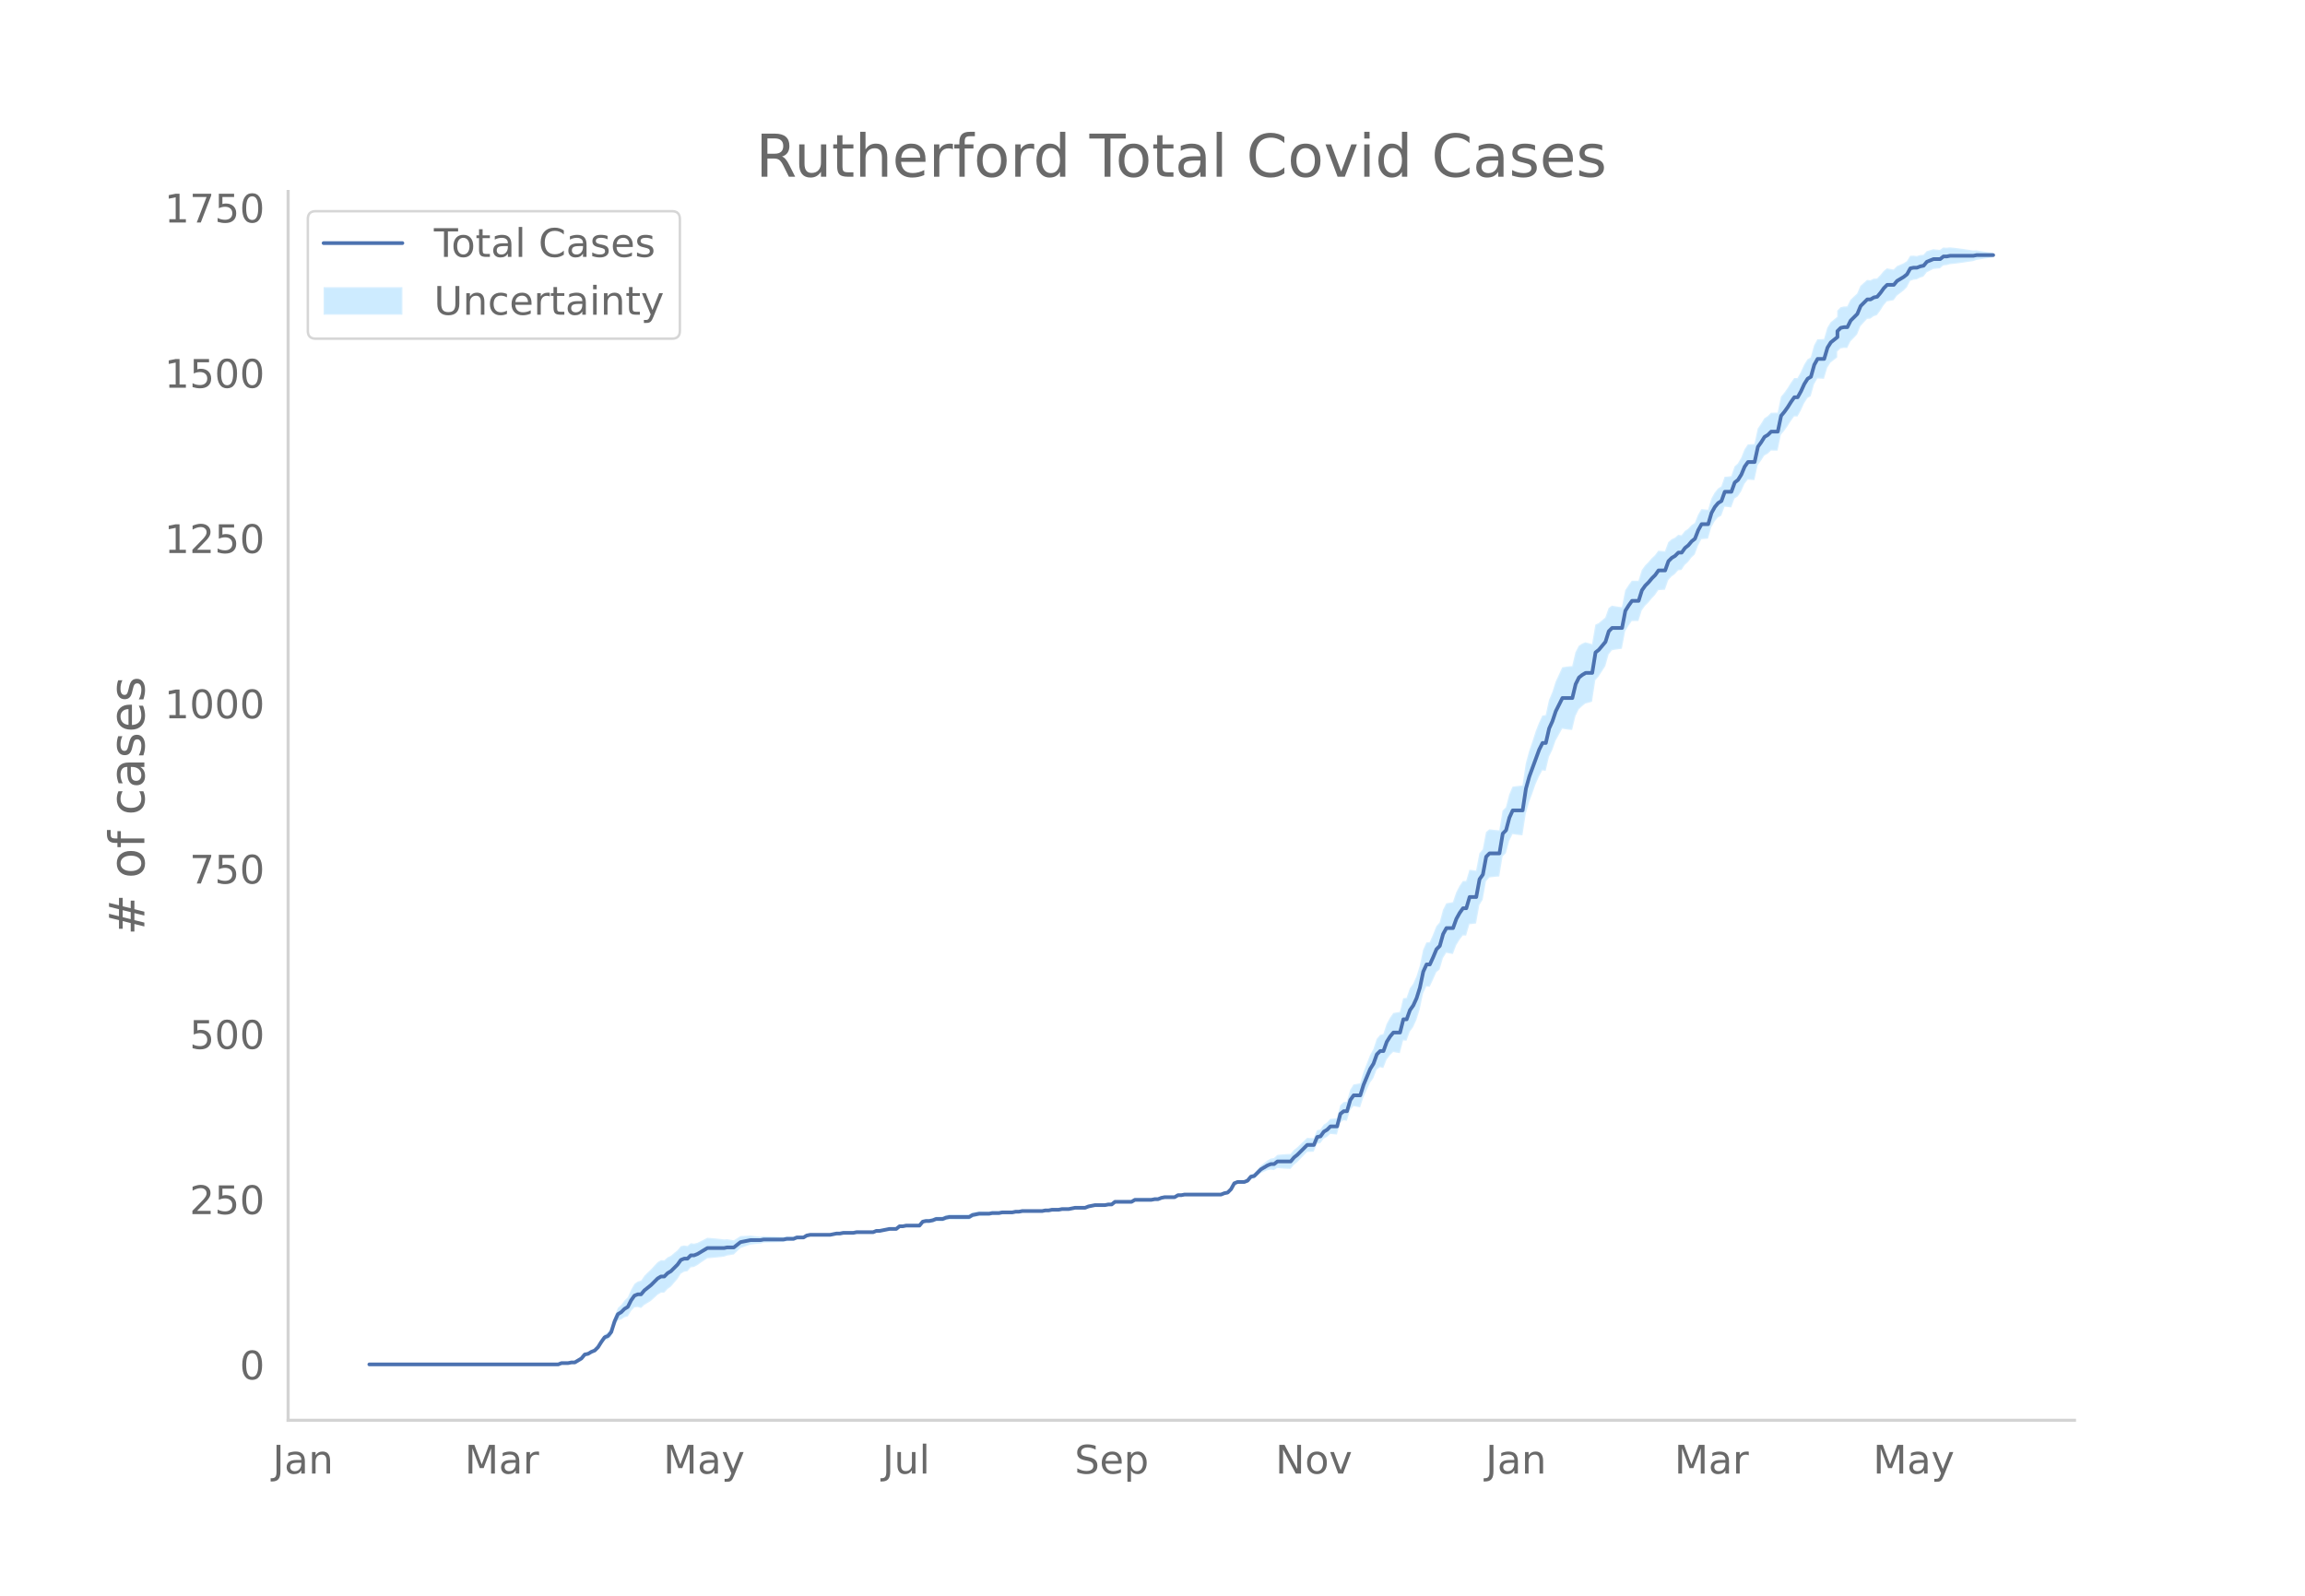 <svg height="864" viewBox="0 0 936 648" width="1248" xmlns="http://www.w3.org/2000/svg" xmlns:xlink="http://www.w3.org/1999/xlink"><defs><style>*{stroke-linecap:butt;stroke-linejoin:round}</style></defs><g id="figure_1"><path d="M0 648h936V0H0z" style="fill:#fff" id="patch_1"/><g id="axes_1"><path d="M117 576.72h725.4V77.76H117z" style="fill:none" id="patch_2"/><g id="PolyCollection_1"><defs><path d="M151.319-93.96H226.685l1.346-.527 1.345.012 1.346.014 1.346-.25 1.346.021 1.346-.772 1.346-.754 1.345-1.529 1.346-.165 1.346-.682 1.346-.397 1.346-1.178 1.346-1.946 1.345-1.638 1.346-.272 1.346-1.321 1.346-3.95 1.346-2.55 1.345-.366 1.346-.886 1.346-.352 1.346-2.232 1.346-1.43 1.346-.112 1.345.382 1.346-1.278 1.346-.8 1.346-.862 1.346-1.198 1.346-1.267 1.345-.801 1.346-.066 1.346-1.461 1.346-.972 1.346-1.545 1.346-1.577 1.345-2.12 1.346-.775 1.346-.23 1.346-1.551 1.346-.195 1.345-.718 1.346-.956 1.346-.92 1.346-.906 1.346-.109 1.346-.117 1.345-.13 1.346-.14 1.346-.166 1.346-.462 1.346-.214 1.346-.223 1.345-1.297 1.346-1.292 1.346-.477 1.346-.468 1.346-.457 1.345-.173 1.346-.144 1.346-.116 1.346-.353 1.346-.06 1.346-.044 1.345-.042 1.346-.043 1.346-.043 1.346-.053 1.346-.322 1.346-.053 1.345-.057 1.346-.595 1.346-.065 1.346-.07 1.346-.875 1.346-.33 1.345-.051 1.346-.036 1.346-.02 1.346-.002 1.346.017 1.345.024 1.346-.244 1.346-.243 1.346.02 1.346-.252 1.346.01 1.345.001 1.346-.005 1.346-.28 1.346-.016 1.346-.021 1.346-.024 1.345-.027 1.346-.028 1.346-.562 1.346-.024 1.346-.285 1.346-.276 1.345-.268 1.346.008 1.346.016 1.346-1.047 1.346.031 1.345-.231 1.346.04 1.346.042 1.346.04 1.346.037 1.346-1.563 1.345-.215 1.346.054 1.346-.215 1.346-.484 1.346.05 1.346.042 1.345-.499 1.346-.236 1.346.026 1.346.017 1.346.01 1.346-.001 1.345-.012 1.346-.026 1.346-.837 1.346-.304 1.346-.307 1.345-.042 1.346-.042 1.346-.04 1.346-.312 1.346-.045 1.346-.045 1.345-.31 1.346-.035 1.346-.027 1.346-.015 1.346-.285 1.346-.02 1.345-.286 1.346-.017 1.346-.019 1.346-.02 1.346-.02 1.345-.022 1.346-.026 1.346-.298 1.346-.03 1.346-.294 1.346-.022 1.345-.016 1.346-.274 1.346-.002 1.346-.001 1.346-.268 1.346-.264 1.345.007 1.346.01 1.346.011 1.346-.522 1.346-.248 1.346-.244 1.345.026 1.346.027 1.346.026 1.346-.243 1.346.023 1.345-1.047 1.346.029 1.346.028 1.346.025 1.346.022 1.346.018 1.345-.787 1.346.016 1.346.013 1.346.009 1.346.003 1.346-.002 1.345-.277 1.346-.016 1.346-.552 1.346-.284 1.346-.016 1.346-.017 1.345-.017 1.346-.814 1.346-.006 1.346-.27 1.346.001 1.345.002 1.346.004 1.346.006 1.346.005 1.346.005 1.346-.004 1.345-.013 1.346-.02 1.346-.027 1.346-.033 1.346-.569 1.346-.304 1.345-1.368 1.346-2.409 1.346-.488 1.346.083 1.346.105 1.346-.413 1.345-1.46 1.346-.099 1.346-1.153 1.346-1.13 1.346-.576 1.345-.564 1.346-.3 1.346.219 1.346-.88 1.346.158 1.346.119 1.345.08 1.346.036 1.346-1.606 1.346-1.099 1.346-1.387 1.346-1.398 1.345-1.397 1.346-.052 1.346-.045 1.346-3.23 1.346-.242 1.346-1.812 1.345-.716 1.346-1.23 1.346.129 1.346.135 1.346-4.924 1.345-.874 1.346.208 1.346-4.327 1.346-1.622 1.346.256 1.346.235 1.345-4.062 1.346-2.975 1.346-2.957 1.346-1.866 1.346-3.443 1.346-1.001 1.345.343 1.346-3.415 1.346-1.81 1.346-1.29 1.346.27 1.345.202 1.346-5.192 1.346.138 1.346-3.67 1.346-1.832 1.346-2.947 1.345-4.3 1.346-6.42 1.346-2.879 1.346.12 1.346-2.815 1.346-3.053 1.345-1.137 1.346-4.597 1.346-2.161 1.346.252 1.346.242 1.346-3.54 1.345-2.235 1.346-1.758 1.346.035 1.346-4.606 1.346-.122 1.345-.194 1.346-7.478 1.346-2.144 1.346-7.497 1.346-1.553 1.346-.157 1.345-.142 1.346-.117 1.346-8.102 1.346-1.32 1.346-4.987 1.346-2.767 1.345.191 1.346.16 1.346.122 1.346-8.732 1.346-4.693 1.346-3.595 1.345-3.848 1.346-3.03 1.346-2.473 1.346.213 1.346-5.689 1.345-2.738 1.346-3.808 1.346-2.446 1.346-2.447 1.346.22 1.346.192 1.345.089 1.346-5.615 1.346-2.768 1.346-1.262 1.346-1.08 1.346-.343 1.345-.391 1.346-8.746 1.346-1.516 1.346-2.08 1.346-2.1 1.346-4.739 1.345-1.7 1.346-.248 1.346-.204 1.346-.19 1.346-7.107 1.345-2.225 1.346-1.912 1.346-.013 1.346.005 1.346-4.283 1.346-1.864 1.345-1.347 1.346-1.645 1.346-1.414 1.346-1.965 1.346-.095 1.346-.097 1.345-3.876 1.346-1.49 1.346-.977 1.346-1.52 1.346-.173 1.345-2.016 1.346-1.234 1.346-1.777 1.346-1.243 1.346-3.636 1.346-2.55 1.345-.131 1.346-.12 1.346-4.629 1.346-2.396 1.346-1.556 1.346-.73 1.345-3.648 1.346.136 1.346.155 1.346-3.591 1.346-.913 1.346-1.994 1.345-3.07 1.346-1.735 1.346.116 1.346.079 1.346-6.083 1.345-1.797 1.346-2.074 1.346-.746 1.346-1.3 1.346.025 1.346-.009 1.345-6.44 1.346-1.597 1.346-1.852 1.346-2.12 1.346-1.857 1.346.016 1.345-2.387 1.346-2.929 1.346-2.128 1.346-.796 1.346-4.796 1.346-2.37 1.345.052 1.346.048 1.346-4.515 1.346-2.09 2.691-2.08v-2.35l1.346-1.286 1.346-.22 1.346.04 1.346-2.684 1.346-1.384 1.345-1.435 1.346-3.34 1.346-1.481 1.346-1.48 1.346-.13 1.346-.97 1.345-.469 1.346-1.837 1.346-2.118 1.346-1.587 1.346-.235 1.346-.235 1.345-1.847 1.346-1.041 1.346-1.028 1.346-1.303 1.346-2.64 1.345-.469 1.346-.16 1.346-.686 1.346-.413 1.346-1.75 1.346-.679 1.345-.68 1.346-.14 1.346-.124 1.346-1.191 1.346-.114 1.346-.379 1.345-.13 1.346-.152 1.346-.175 1.346-.187 1.346-.199 1.345-.201 1.346-.204 1.346-.479 1.346-.22 1.346-.218 1.346-.205 1.345-.191 1.346-.174v-1.908l-1.346-.174-1.345-.191-1.346-.205-1.346-.219-1.346-.22-1.346.059-1.346-.204-1.345-.201-1.346-.199-1.346-.188-1.346-.174-1.346-.151-1.345-.131-1.346.158-1.346-.114-1.346.957-1.346-.125-1.346-.14-1.345.394-1.346.395-1.346 1.471-1.346.124-1.346.389-1.346-.161-1.345.068-1.346 2.192-1.346.845-1.346.582-1.346.57-1.345 1.374-1.346-.235-1.346-.235-1.346 1.098-1.346 1.64-1.346 1.384-1.345.068-1.346.64-1.346-.13-1.346 1.205-1.346 1.204-1.346 3.102-1.345 1.25-1.346 1.3-1.346 2.685-1.346.04-1.346.316-1.346 1.4v2.481l-2.691 2.215-1.346 2.205-1.346 4.613-1.346.048-1.345.05-1.346 2.463-1.346 4.868-1.346.815-1.346 2.167-1.346 2.977-1.345 2.445-1.346.015-1.346 1.902-1.346 2.175-1.346 1.906-1.346 1.624-1.345 6.445-1.346-.009-1.346.026-1.346 1.384-1.346.865-1.346 2.221-1.345 1.961-1.346 6.266-1.346.079-1.346.116-1.346 2.024-1.345 3.372-1.346 2.3-1.346 1.235-1.346 3.925-1.346.156-1.346.136-1.345 3.867-1.346.881-1.346 1.666-1.346 2.436-1.346 4.499-1.346-.12-1.345-.132-1.346 2.282-1.346 3.344-1.346.904-1.346 1.444-1.346.914-1.345 1.742-1.346-.172-1.346 1.164-1.346.633-1.346 1.194-1.345 3.64-1.346-.096-1.346-.095-1.346 1.793-1.346 1.27-1.346 1.577-1.345 1.338-1.346 1.894-1.346 4.307-1.346.005-1.346-.013-1.346 1.846-1.345 2.07-1.346 6.851-1.346-.188-1.346-.205-1.346-.247-1.345.984-1.346 3.851-1.346 1.121-1.346 1.141-1.346.632-1.346 7.898-1.345-.392-1.346-.342-1.346.53-1.346.886-1.346 2.601-1.346 5.66-1.345.088-1.346.191-1.346.221-1.346 2.922-1.346 2.923-1.346 4.246-1.345 3.167-1.346 6.122-1.346.213-1.346 2.897-1.346 3.412-1.345 4.205-1.346 3.922-1.346 4.97-1.346 8.986-1.346.121-1.346.16-1.345.191-1.346 3.14-1.346 5.213-1.346 1.365-1.346 8.005-1.346-.118-1.345-.142-1.346-.157-1.346 1.132-1.346 6.999-1.346 1.614-1.346 7.018-1.345-.193-1.346-.123-1.346 4.521-1.346.035-1.346 2-1.345 2.597-1.346 3.977-1.346.242-1.346.252-1.346 2.67-1.346 5.068-1.345 1.547-1.346 3.39-1.346 3.09-1.346.12-1.346 3.028-1.346 6.465-1.345 4.29-1.346 2.959-1.346 1.925-1.346 3.848-1.346.137-1.346 5.546-1.345.202-1.346.27-1.346 1.931-1.346 2.485-1.346 4.101-1.345.344-1.346 1.683-1.346 4.074-1.346 2.429-1.346 3.485-1.346 3.468-1.345 4.528-1.346.235-1.346.256-1.346 2.136-1.346 4.8-1.346.208-1.345 1.274-1.346 5.277-1.346.135-1.346.128-1.346 1.455-1.345.895-1.346 1.946-1.346.295-1.346 3.212-1.346-.044-1.346-.052-1.345 1.287-1.346 1.286-1.346 1.298-1.346 1.049-1.346 1.614-1.346.037-1.345.08-1.346.119-1.346.157-1.346 1.268-1.346.22-1.346.773-1.345 1.047-1.346 1.034-1.346 1.555-1.346 1.531-1.346.437-1.345 1.763-1.346.66-1.346.106-1.346.082-1.346.586-1.346 2.423-1.345 1.316-1.346.233-1.346.505-1.346-.033-1.346-.027-1.346-.02-1.345-.013-1.346-.004-1.346.005-1.346.005-1.346.006-1.346.004-1.345.002h-1.346l-1.346.268-1.346-.006-1.346.797-1.345-.017-1.346-.017-1.346-.016-1.346.253-1.346.52-1.346-.014-1.345.26-1.346-.003-1.346.003-1.346.009-1.346.013-1.346.016-1.345.824-1.346.017-1.346.022-1.346.026-1.346.028-1.346.029-1.345 1.1-1.346.024-1.346.293-1.346.027-1.346.027-1.345.026-1.346.292-1.346.289-1.346.552-1.346.01-1.346.01-1.345.008-1.346.273-1.346.269-1.346-.001-1.346-.003-1.346.264-1.345-.016-1.346-.022-1.346.242-1.346-.03-1.346.24-1.346-.027-1.345-.022-1.346-.02-1.346-.02-1.346-.019-1.346-.017-1.345.25-1.346-.019-1.346.252-1.346-.015-1.346-.027-1.346-.035-1.345.227-1.346-.045-1.346-.045-1.346.225-1.346-.04-1.346-.043-1.345-.041-1.346.23-1.346.232-1.346.774-1.346-.026-1.345-.012h-1.346l-1.346.009-1.346.018-1.346.025-1.346.3-1.345.576-1.346.042-1.346.05-1.346.59-1.346.322-1.346.054-1.345.322-1.346 1.657-1.346.038-1.346.04-1.346.041-1.346.04-1.345.307-1.346.031-1.346 1.1-1.346.016-1.346.009-1.345.268-1.346.261-1.346.251-1.346-.023-1.346.512-1.346-.029-1.345-.026-1.346-.024-1.346-.021-1.346-.017-1.346.258-1.346-.006-1.345.002-1.346.01-1.346.284-1.346.02-1.346.294-1.346.293-1.345.024-1.346.017-1.346-.002-1.346-.02-1.346-.035-1.345-.051-1.346.206-1.346.736-1.346-.07-1.346-.066-1.346.48-1.345-.057-1.346-.054-1.346.215-1.346-.052-1.346-.043-1.346-.044-1.345-.041-1.346-.044-1.346-.06-1.346.183-1.346-.116-1.346-.143-1.345-.174-1.346.08-1.346.069-1.346.06-1.346.856-1.345.85-1.346-.223-1.346-.214-1.346.075-1.346-.165-1.346-.141-1.345-.13-1.346-.117-1.346-.11-1.346.705-1.346.691-1.346.655-1.345.355-1.346-.194-1.346 1.133-1.346-.23-1.346.299-1.345 1.638-1.346 1.107-1.346 1.14-1.346.64-1.346 1.222-1.346-.066-1.345.81-1.346 1.417-1.346 1.486-1.346 1.286-1.346 1.348-1.346 1.943-1.345.382-1.346.963-1.346 2.327-1.346 3.137-1.346 1.259-1.346 1.798-1.345 1.244-1.346 3.356-1.346 4.64-1.346 1.901-1.346.801-1.345 2.121-1.346 2.349-1.346 1.506-1.346.678-1.346.928-1.346.371-1.345 1.694-1.346.855-1.346.839-1.346.021-1.346.287-1.346.014-1.345.012-1.346.547H151.319z" id="m3d58ecc7cd" style="stroke:#fff;stroke-opacity:.2"/></defs><g clip-path="url(#p2344ead36a)"><use style="fill:#089fff;fill-opacity:.2;stroke:#fff;stroke-opacity:.2" xlink:href="#m3d58ecc7cd" y="648"/></g></g><path clip-path="url(#p2344ead36a)" d="M149.973 554.04h76.712l1.346-.537h2.691l1.346-.268h1.346l2.692-1.611 1.345-1.61 1.346-.27 1.346-.804 1.346-.537 1.346-1.343 1.346-2.147 1.345-1.88 1.346-.536 1.346-1.61 1.346-4.296 1.346-2.953 1.345-.805 1.346-1.342 1.346-.806 1.346-2.684 1.346-1.88 1.346-.536h1.345l1.346-1.61 2.692-2.148 2.692-2.685 1.345-.805h1.346l1.346-1.342 1.346-.806 2.692-2.684 1.345-1.88 1.346-.536h1.346l1.346-1.342h1.346l1.345-.537 4.038-2.416h6.73l1.345-.268h2.692l2.691-2.148 4.038-.805h4.037l1.346-.269h8.075l1.346-.268h2.691l1.346-.537h2.692l1.346-.805 1.346-.269h8.074l2.692-.537h1.346l1.346-.268h4.037l1.346-.269h6.73l1.345-.537h1.346l4.037-.805h2.692l1.346-1.074h1.346l1.345-.268h5.384l1.346-1.61 1.345-.27h1.346l1.346-.268 1.346-.537h2.692l1.345-.536 1.346-.269h8.075l1.346-.805 2.692-.537h4.037l1.346-.269h2.692l1.345-.268h4.038l1.346-.268h1.346l1.345-.269h8.075l1.346-.268h1.346l1.346-.269h2.691l1.346-.268h2.692l2.692-.537h4.037l1.346-.537 2.692-.537h4.037l1.346-.268h1.346l1.345-1.074h6.73l1.345-.805h6.73l1.345-.269h1.346l1.346-.537 1.346-.268h4.037l1.346-.806h1.346l1.346-.268h14.804l1.346-.537 1.346-.268 1.345-1.342 1.346-2.416 1.346-.537h2.692l1.346-.537 1.345-1.61 1.346-.27L512 474.85l2.691-1.61 1.346-.537h1.346l1.346-1.074h5.383l1.346-1.61 1.346-1.075 4.037-4.026h2.692l1.346-3.222 1.346-.268 1.346-1.88 1.345-.804 1.346-1.343h2.692l1.346-5.1 1.345-1.074h1.346l1.346-4.563 1.346-1.88h2.692l1.345-4.295 2.692-6.442 1.346-2.148 1.346-3.758 1.346-1.342h1.345l1.346-3.758 1.346-2.148 1.346-1.61h2.691l1.346-5.37h1.346l1.346-3.758 1.346-1.879 1.346-2.953 1.345-4.295 1.346-6.442 1.346-2.953h1.346l1.346-2.953 1.346-3.221 1.345-1.343 1.346-4.832 1.346-2.416h2.692l1.346-3.758 1.345-2.416 1.346-1.879h1.346l1.346-4.563h2.691l1.346-7.248 1.346-1.88 1.346-7.248 1.346-1.342h4.037l1.346-8.053 1.346-1.342 1.346-5.1 1.346-2.954h4.037l1.346-8.858 1.346-4.832 4.037-11.006 1.346-2.685h1.346l1.346-5.906 1.345-2.952 1.346-4.027 2.692-5.369h4.037l1.346-5.637 1.346-2.685 1.346-1.073 1.346-.806h2.691l1.346-8.321 1.346-1.074 2.692-3.222 1.346-4.295 1.345-1.342h4.038l1.346-6.98 1.345-2.147 1.346-1.88h2.692l1.346-4.294 1.346-1.88 1.345-1.341 1.346-1.611 1.346-1.342 1.346-1.88h2.692l1.345-3.758 1.346-1.342 1.346-.805 1.346-1.342h1.346l1.345-1.88 1.346-1.073 1.346-1.611 1.346-1.074 1.346-3.49 1.346-2.416h2.691l1.346-4.563 1.346-2.416 1.346-1.61 1.346-.806 1.345-3.758h2.692l1.346-3.758 1.346-1.074 1.346-2.148 1.345-3.221 1.346-1.88h2.692l1.346-6.173 1.345-1.88 1.346-2.147 1.346-.805 1.346-1.343h2.692l1.345-6.442 1.346-1.61 1.346-1.88 1.346-2.148 1.346-1.879h1.346l1.345-2.416 1.346-2.953 1.346-2.147 1.346-.805 1.346-4.832 1.346-2.416h2.691l1.346-4.564 1.346-2.147 2.691-2.148v-2.416l1.346-1.342 1.346-.269h1.346l1.346-2.684 2.691-2.684 1.346-3.222 2.692-2.684h1.346l1.346-.806 1.345-.268 1.346-1.61 1.346-1.88 1.346-1.342h2.692l1.345-1.61 2.692-1.611 1.346-1.074 1.346-2.416 1.345-.269h1.346l1.346-.536 1.346-.269 1.346-1.61 2.691-1.074h2.692l1.346-1.074h1.346l1.346-.269h9.42l1.346-.268h6.73" style="fill:none;stroke:#4c72b0;stroke-linecap:round;stroke-width:1.5" id="line2d_1"/><path d="M117 576.72V77.76" style="fill:none;stroke:#d3d3d3;stroke-linecap:square;stroke-linejoin:miter;stroke-width:1.25" id="patch_3"/><path d="M117 576.72h725.4" style="fill:none;stroke:#d3d3d3;stroke-linecap:square;stroke-linejoin:miter;stroke-width:1.25" id="patch_4"/><g id="matplotlib.axis_1"><g id="xtick_1"><g style="fill:#696969" transform="matrix(.16 0 0 -.16 110.724 598.378)" id="text_1"><defs><path d="M9.813 72.906h9.859V5.078q0-13.187-5-19.14-5-5.954-16.094-5.954h-3.75v8.297h3.078q6.531 0 9.219 3.672Q9.813-4.39 9.813 5.078z" id="DejaVuSans-74"/><path d="M34.281 27.484q-10.89 0-15.093-2.484-4.204-2.484-4.204-8.5 0-4.781 3.157-7.594 3.156-2.797 8.562-2.797 7.485 0 12 5.297 4.516 5.297 4.516 14.078v2zm17.922 3.72V0H43.22v8.297Q40.14 3.328 35.547.953q-4.594-2.375-11.234-2.375-8.391 0-13.36 4.719Q6 8.016 6 15.922q0 9.219 6.172 13.906 6.187 4.688 18.437 4.688h12.61v.89q0 6.203-4.078 9.594-4.078 3.39-11.453 3.39-4.688 0-9.141-1.124-4.438-1.125-8.531-3.375v8.312q4.921 1.906 9.562 2.844 4.64.953 9.031.953 11.875 0 17.735-6.156 5.86-6.14 5.86-18.64z" id="DejaVuSans-97"/><path d="M54.89 33.016V0h-8.984v32.719q0 7.765-3.031 11.61-3.031 3.858-9.078 3.858-7.281 0-11.484-4.64-4.204-4.625-4.204-12.64V0H9.08v54.688h9.03v-8.5q3.235 4.937 7.594 7.374Q30.078 56 35.797 56q9.422 0 14.25-5.828 4.844-5.828 4.844-17.156z" id="DejaVuSans-110"/></defs><use xlink:href="#DejaVuSans-74"/><use x="29.492" xlink:href="#DejaVuSans-97"/><use x="90.771" xlink:href="#DejaVuSans-110"/></g></g><g id="xtick_2"><g style="fill:#696969" transform="matrix(.16 0 0 -.16 188.712 598.378)" id="text_2"><defs><path d="M9.813 72.906h14.703l18.593-49.61 18.703 49.61h14.704V0H66.89v64.016l-18.797-50h-9.907l-18.796 50V0H9.813z" id="DejaVuSans-77"/><path d="M41.11 46.297q-1.516.875-3.297 1.281Q36.03 48 33.89 48q-7.625 0-11.703-4.953-4.079-4.953-4.079-14.234V0H9.08v54.688h9.03v-8.5q2.844 4.984 7.375 7.39Q30.031 56 36.531 56q.922 0 2.047-.125 1.125-.11 2.484-.36z" id="DejaVuSans-114"/></defs><use xlink:href="#DejaVuSans-77"/><use x="86.279" xlink:href="#DejaVuSans-97"/><use x="147.559" xlink:href="#DejaVuSans-114"/></g></g><g id="xtick_3"><g style="fill:#696969" transform="matrix(.16 0 0 -.16 269.361 598.378)" id="text_3"><defs><path d="M32.172-5.078q-3.797-9.766-7.422-12.735-3.61-2.984-9.656-2.984H7.906v7.516h5.282q3.703 0 5.75 1.765Q21-9.766 23.483-3.219l1.61 4.094-22.11 53.813H12.5l17.094-42.766 17.093 42.766h9.516z" id="DejaVuSans-121"/></defs><use xlink:href="#DejaVuSans-77"/><use x="86.279" xlink:href="#DejaVuSans-97"/><use x="147.559" xlink:href="#DejaVuSans-121"/></g></g><g id="xtick_4"><g style="fill:#696969" transform="matrix(.16 0 0 -.16 358.344 598.378)" id="text_4"><defs><path d="M8.5 21.578v33.11h8.984V21.922q0-7.766 3.016-11.656 3.031-3.875 9.094-3.875 7.265 0 11.484 4.64 4.234 4.64 4.234 12.656v31h8.985V0h-8.984v8.406Q42.047 3.422 37.718 1q-4.313-2.422-10.032-2.422-9.421 0-14.312 5.86Q8.5 10.296 8.5 21.578zM31.11 56z" id="DejaVuSans-117"/><path d="M9.422 75.984h8.984V0H9.422z" id="DejaVuSans-108"/></defs><use xlink:href="#DejaVuSans-74"/><use x="29.492" xlink:href="#DejaVuSans-117"/><use x="92.871" xlink:href="#DejaVuSans-108"/></g></g><g id="xtick_5"><g style="fill:#696969" transform="matrix(.16 0 0 -.16 436.358 598.378)" id="text_5"><defs><path d="M53.516 70.516V60.89q-5.61 2.687-10.594 4-4.984 1.328-9.625 1.328-8.047 0-12.422-3.125t-4.375-8.89q0-4.845 2.906-7.313 2.907-2.453 11.016-3.97l5.953-1.218q11.031-2.11 16.281-7.406 5.25-5.297 5.25-14.172 0-10.61-7.11-16.078-7.093-5.469-20.812-5.469-5.172 0-11.015 1.172Q13.14.922 6.89 3.219v10.156q6-3.36 11.765-5.078 5.766-1.703 11.328-1.703 8.438 0 13.032 3.312 4.593 3.328 4.593 9.485 0 5.359-3.297 8.39-3.296 3.032-10.812 4.547L27.484 33.5q-11.03 2.188-15.968 6.875-4.922 4.688-4.922 13.047 0 9.672 6.812 15.234 6.813 5.563 18.766 5.563 5.14 0 10.453-.938 5.328-.922 10.89-2.765z" id="DejaVuSans-83"/><path d="M56.203 29.594v-4.39H14.891q.593-9.282 5.593-14.142 5-4.859 13.938-4.859 5.172 0 10.031 1.266 4.86 1.265 9.656 3.812v-8.5Q49.266.734 44.187-.344 39.11-1.422 33.892-1.422q-13.094 0-20.735 7.61-7.64 7.625-7.64 20.625 0 13.421 7.25 21.296Q20.016 56 32.328 56q11.031 0 17.453-7.11 6.422-7.093 6.422-19.296zm-8.984 2.64q-.094 7.36-4.125 11.75-4.032 4.407-10.672 4.407-7.516 0-12.031-4.25-4.516-4.25-5.203-11.97z" id="DejaVuSans-101"/><path d="M18.11 8.203v-29H9.077v75.484h9.031v-8.296q2.844 4.875 7.157 7.234Q29.594 56 35.594 56q9.968 0 16.187-7.906 6.235-7.907 6.235-20.797T51.78 6.484q-6.218-7.906-16.187-7.906-6 0-10.328 2.375-4.313 2.375-7.157 7.25zm30.578 19.094q0 9.906-4.079 15.547-4.078 5.64-11.203 5.64-7.14 0-11.218-5.64-4.079-5.64-4.079-15.547 0-9.906 4.078-15.547 4.079-5.64 11.22-5.64 7.124 0 11.202 5.64t4.078 15.547z" id="DejaVuSans-112"/></defs><use xlink:href="#DejaVuSans-83"/><use x="63.477" xlink:href="#DejaVuSans-101"/><use x="125" xlink:href="#DejaVuSans-112"/></g></g><g id="xtick_6"><g style="fill:#696969" transform="matrix(.16 0 0 -.16 517.918 598.378)" id="text_6"><defs><path d="M9.813 72.906h13.28l32.329-60.984v60.984h9.562V0h-13.28L19.39 60.984V0H9.813z" id="DejaVuSans-78"/><path d="M30.61 48.39q-7.22 0-11.422-5.64-4.204-5.64-4.204-15.453 0-9.813 4.172-15.453 4.188-5.64 11.453-5.64 7.188 0 11.375 5.655 4.203 5.672 4.203 15.438 0 9.719-4.203 15.406-4.187 5.688-11.375 5.688zm0 7.61q11.718 0 18.406-7.625 6.703-7.61 6.703-21.078 0-13.422-6.703-21.078-6.688-7.64-18.407-7.64-11.765 0-18.437 7.64-6.656 7.656-6.656 21.078 0 13.469 6.656 21.078Q18.844 56 30.609 56z" id="DejaVuSans-111"/><path d="M2.984 54.688H12.5L29.594 8.797l17.093 45.89h9.516L35.687 0H23.485z" id="DejaVuSans-118"/></defs><use xlink:href="#DejaVuSans-78"/><use x="74.805" xlink:href="#DejaVuSans-111"/><use x="135.986" xlink:href="#DejaVuSans-118"/></g></g><g id="xtick_7"><g style="fill:#696969" transform="matrix(.16 0 0 -.16 603.296 598.378)" id="text_7"><use xlink:href="#DejaVuSans-74"/><use x="29.492" xlink:href="#DejaVuSans-97"/><use x="90.771" xlink:href="#DejaVuSans-110"/></g></g><g id="xtick_8"><g style="fill:#696969" transform="matrix(.16 0 0 -.16 679.938 598.378)" id="text_8"><use xlink:href="#DejaVuSans-77"/><use x="86.279" xlink:href="#DejaVuSans-97"/><use x="147.559" xlink:href="#DejaVuSans-114"/></g></g><g id="xtick_9"><g style="fill:#696969" transform="matrix(.16 0 0 -.16 760.587 598.378)" id="text_9"><use xlink:href="#DejaVuSans-77"/><use x="86.279" xlink:href="#DejaVuSans-97"/><use x="147.559" xlink:href="#DejaVuSans-121"/></g></g></g><g id="matplotlib.axis_2"><g id="ytick_1"><g style="fill:#696969" transform="matrix(.16 0 0 -.16 97.32 560.119)" id="text_10"><defs><path d="M31.781 66.406q-7.61 0-11.453-7.5Q16.5 51.422 16.5 36.375q0-14.984 3.828-22.484 3.844-7.5 11.453-7.5 7.672 0 11.5 7.5 3.844 7.5 3.844 22.484 0 15.047-3.844 22.531-3.828 7.5-11.5 7.5zm0 7.813q12.266 0 18.735-9.703 6.468-9.688 6.468-28.141 0-18.406-6.468-28.11-6.47-9.687-18.735-9.687-12.25 0-18.718 9.688-6.47 9.703-6.47 28.109 0 18.453 6.47 28.14Q19.53 74.22 31.78 74.22z" id="DejaVuSans-48"/></defs><use xlink:href="#DejaVuSans-48"/></g></g><g id="ytick_2"><g style="fill:#696969" transform="matrix(.16 0 0 -.16 76.96 493.008)" id="text_11"><defs><path d="M19.188 8.297h34.421V0H7.33v8.297q5.609 5.812 15.296 15.594 9.703 9.797 12.188 12.64 4.734 5.313 6.609 9 1.89 3.688 1.89 7.25 0 5.813-4.078 9.469-4.078 3.672-10.625 3.672-4.64 0-9.797-1.61-5.14-1.609-11-4.89v9.969Q13.767 71.78 18.938 73q5.188 1.219 9.485 1.219 11.328 0 18.062-5.672 6.735-5.656 6.735-15.125 0-4.5-1.688-8.531-1.672-4.016-6.125-9.485-1.218-1.422-7.765-8.187-6.532-6.766-18.453-18.922z" id="DejaVuSans-50"/><path d="M10.797 72.906h38.719v-8.312H19.828v-17.86q2.14.735 4.281 1.094 2.157.36 4.313.36 12.203 0 19.328-6.688 7.14-6.688 7.14-18.11 0-11.765-7.328-18.296-7.328-6.516-20.656-6.516-4.593 0-9.36.781-4.75.782-9.827 2.344v9.922q4.39-2.39 9.078-3.563 4.687-1.171 9.906-1.171 8.453 0 13.375 4.437 4.938 4.438 4.938 12.063 0 7.609-4.938 12.047-4.922 4.453-13.375 4.453-3.953 0-7.89-.875-3.922-.875-8.016-2.735z" id="DejaVuSans-53"/></defs><use xlink:href="#DejaVuSans-50"/><use x="63.623" xlink:href="#DejaVuSans-53"/><use x="127.246" xlink:href="#DejaVuSans-48"/></g></g><g id="ytick_3"><g style="fill:#696969" transform="matrix(.16 0 0 -.16 76.96 425.897)" id="text_12"><use xlink:href="#DejaVuSans-53"/><use x="63.623" xlink:href="#DejaVuSans-48"/><use x="127.246" xlink:href="#DejaVuSans-48"/></g></g><g id="ytick_4"><g style="fill:#696969" transform="matrix(.16 0 0 -.16 76.96 358.786)" id="text_13"><defs><path d="M8.203 72.906h46.875v-4.203L28.61 0H18.312L43.22 64.594H8.203z" id="DejaVuSans-55"/></defs><use xlink:href="#DejaVuSans-55"/><use x="63.623" xlink:href="#DejaVuSans-53"/><use x="127.246" xlink:href="#DejaVuSans-48"/></g></g><g id="ytick_5"><g style="fill:#696969" transform="matrix(.16 0 0 -.16 66.78 291.675)" id="text_14"><defs><path d="M12.406 8.297h16.11v55.625l-17.532-3.516v8.985l17.438 3.515h9.86V8.296H54.39V0H12.406z" id="DejaVuSans-49"/></defs><use xlink:href="#DejaVuSans-49"/><use x="63.623" xlink:href="#DejaVuSans-48"/><use x="127.246" xlink:href="#DejaVuSans-48"/><use x="190.869" xlink:href="#DejaVuSans-48"/></g></g><g id="ytick_6"><g style="fill:#696969" transform="matrix(.16 0 0 -.16 66.78 224.565)" id="text_15"><use xlink:href="#DejaVuSans-49"/><use x="63.623" xlink:href="#DejaVuSans-50"/><use x="127.246" xlink:href="#DejaVuSans-53"/><use x="190.869" xlink:href="#DejaVuSans-48"/></g></g><g id="ytick_7"><g style="fill:#696969" transform="matrix(.16 0 0 -.16 66.78 157.454)" id="text_16"><use xlink:href="#DejaVuSans-49"/><use x="63.623" xlink:href="#DejaVuSans-53"/><use x="127.246" xlink:href="#DejaVuSans-48"/><use x="190.869" xlink:href="#DejaVuSans-48"/></g></g><g id="ytick_8"><g style="fill:#696969" transform="matrix(.16 0 0 -.16 66.78 90.343)" id="text_17"><use xlink:href="#DejaVuSans-49"/><use x="63.623" xlink:href="#DejaVuSans-55"/><use x="127.246" xlink:href="#DejaVuSans-53"/><use x="190.869" xlink:href="#DejaVuSans-48"/></g></g><g style="fill:#696969" transform="matrix(0 -.2 -.2 0 58.62 379.813)" id="text_18"><defs><path d="M51.125 44H36.922l-4.11-16.313h14.313zm-7.328 27.781-5.078-20.265h14.265L58.11 71.78h7.813L60.89 51.516h15.234V44h-17.14l-4-16.313h15.53V20.22H53.079L48 0h-7.813l5.032 20.219H30.906L25.875 0h-7.86l5.079 20.219H7.719v7.468h17.187L29 44H13.281v7.516h17.625l4.985 20.265z" id="DejaVuSans-35"/><path d="M37.11 75.984V68.5h-8.594q-4.828 0-6.72-1.953-1.874-1.953-1.874-7.031v-4.828h14.797v-6.985H19.922V0H10.89v47.703H2.297v6.984h8.594V58.5q0 9.125 4.25 13.297 4.25 4.187 13.468 4.187z" id="DejaVuSans-102"/><path d="M48.781 52.594v-8.407q-3.812 2.11-7.64 3.157-3.828 1.047-7.735 1.047-8.75 0-13.593-5.547-4.829-5.532-4.829-15.547 0-10.016 4.829-15.563 4.843-5.53 13.593-5.53 3.907 0 7.735 1.046 3.828 1.047 7.64 3.156V2.094Q45.016.344 40.984-.531q-4.015-.89-8.562-.89-12.36 0-19.64 7.765-7.266 7.765-7.266 20.953 0 13.375 7.343 21.031Q20.22 56 33.016 56q4.14 0 8.093-.86 3.953-.843 7.672-2.546z" id="DejaVuSans-99"/><path d="M44.281 53.078v-8.5q-3.797 1.953-7.906 2.922-4.094.984-8.5.984-6.688 0-10.031-2.047-3.344-2.046-3.344-6.156 0-3.125 2.39-4.906 2.391-1.781 9.626-3.39l3.078-.688q9.562-2.047 13.593-5.781 4.032-3.735 4.032-10.422 0-7.625-6.032-12.078-6.03-4.438-16.578-4.438-4.39 0-9.156.86Q10.688.296 5.422 2v9.281q4.984-2.594 9.812-3.89 4.829-1.282 9.579-1.282 6.343 0 9.75 2.172 3.421 2.172 3.421 6.125 0 3.656-2.468 5.61-2.453 1.953-10.813 3.765l-3.125.735q-8.344 1.75-12.062 5.39-3.704 3.64-3.704 9.985 0 7.718 5.47 11.906Q16.75 56 26.811 56q4.97 0 9.36-.734 4.406-.72 8.11-2.188z" id="DejaVuSans-115"/></defs><use xlink:href="#DejaVuSans-35"/><use x="83.789" xlink:href="#DejaVuSans-32"/><use x="115.576" xlink:href="#DejaVuSans-111"/><use x="176.758" xlink:href="#DejaVuSans-102"/><use x="211.963" xlink:href="#DejaVuSans-32"/><use x="243.75" xlink:href="#DejaVuSans-99"/><use x="298.73" xlink:href="#DejaVuSans-97"/><use x="360.01" xlink:href="#DejaVuSans-115"/><use x="412.109" xlink:href="#DejaVuSans-101"/><use x="473.633" xlink:href="#DejaVuSans-115"/></g></g><g style="fill:#696969" transform="matrix(.24 0 0 -.24 306.902 71.76)" id="text_19"><defs><path d="M44.39 34.188q3.172-1.079 6.172-4.594 3-3.516 6.032-9.672L66.609 0H56l-9.313 18.703q-3.624 7.328-7.015 9.719-3.39 2.39-9.25 2.39h-10.75V0h-9.86v72.906h22.266q12.5 0 18.656-5.234 6.157-5.219 6.157-15.766 0-6.89-3.203-11.437-3.204-4.532-9.297-6.282zM19.673 64.797V38.922h12.406q7.125 0 10.766 3.297 3.64 3.297 3.64 9.687 0 6.39-3.64 9.64-3.64 3.25-10.766 3.25z" id="DejaVuSans-82"/><path d="M18.313 70.219V54.688h18.5v-6.985h-18.5V18.016q0-6.688 1.828-8.594 1.828-1.906 7.453-1.906h9.218V0h-9.218q-10.407 0-14.36 3.875-3.953 3.89-3.953 14.14v29.688H2.687v6.984h6.594V70.22z" id="DejaVuSans-116"/><path d="M54.89 33.016V0h-8.984v32.719q0 7.765-3.031 11.61-3.031 3.858-9.078 3.858-7.281 0-11.484-4.64-4.204-4.625-4.204-12.64V0H9.08v75.984h9.03V46.188q3.235 4.937 7.594 7.374Q30.078 56 35.797 56q9.422 0 14.25-5.828 4.844-5.828 4.844-17.156z" id="DejaVuSans-104"/><path d="M45.406 46.39v29.594h8.985V0h-8.985v8.203Q42.578 3.328 38.25.953q-4.313-2.375-10.375-2.375-9.906 0-16.14 7.906-6.22 7.922-6.22 20.813 0 12.89 6.22 20.797Q17.968 56 27.874 56q6.063 0 10.375-2.375 4.328-2.36 7.156-7.234zm-30.61-19.093q0-9.906 4.079-15.547 4.078-5.64 11.203-5.64 7.125 0 11.219 5.64 4.11 5.64 4.11 15.547 0 9.906-4.11 15.547-4.094 5.64-11.219 5.64-7.125 0-11.203-5.64-4.078-5.64-4.078-15.547z" id="DejaVuSans-100"/><path d="M-.297 72.906h61.672v-8.312H35.5V0h-9.906v64.594H-.296z" id="DejaVuSans-84"/><path d="M64.406 67.281v-10.39q-4.984 4.64-10.625 6.922-5.64 2.296-11.984 2.296-12.5 0-19.14-7.64-6.641-7.64-6.641-22.094 0-14.406 6.64-22.047 6.64-7.64 19.14-7.64 6.345 0 11.985 2.296 5.64 2.297 10.625 6.938V5.609Q59.234 2.094 53.437.33q-5.78-1.75-12.218-1.75-16.563 0-26.094 10.124-9.516 10.14-9.516 27.672 0 17.578 9.516 27.703 9.531 10.14 26.094 10.14 6.531 0 12.312-1.734 5.797-1.734 10.875-5.203z" id="DejaVuSans-67"/><path d="M9.422 54.688h8.984V0H9.422zm0 21.296h8.984v-11.39H9.422z" id="DejaVuSans-105"/></defs><use xlink:href="#DejaVuSans-82"/><use x="64.982" xlink:href="#DejaVuSans-117"/><use x="128.361" xlink:href="#DejaVuSans-116"/><use x="167.57" xlink:href="#DejaVuSans-104"/><use x="230.949" xlink:href="#DejaVuSans-101"/><use x="292.473" xlink:href="#DejaVuSans-114"/><use x="333.586" xlink:href="#DejaVuSans-102"/><use x="368.791" xlink:href="#DejaVuSans-111"/><use x="429.973" xlink:href="#DejaVuSans-114"/><use x="469.336" xlink:href="#DejaVuSans-100"/><use x="532.813" xlink:href="#DejaVuSans-32"/><use x="564.6" xlink:href="#DejaVuSans-84"/><use x="608.684" xlink:href="#DejaVuSans-111"/><use x="669.865" xlink:href="#DejaVuSans-116"/><use x="709.074" xlink:href="#DejaVuSans-97"/><use x="770.354" xlink:href="#DejaVuSans-108"/><use x="798.137" xlink:href="#DejaVuSans-32"/><use x="829.924" xlink:href="#DejaVuSans-67"/><use x="899.748" xlink:href="#DejaVuSans-111"/><use x="960.93" xlink:href="#DejaVuSans-118"/><use x="1020.109" xlink:href="#DejaVuSans-105"/><use x="1047.893" xlink:href="#DejaVuSans-100"/><use x="1111.369" xlink:href="#DejaVuSans-32"/><use x="1143.156" xlink:href="#DejaVuSans-67"/><use x="1212.98" xlink:href="#DejaVuSans-97"/><use x="1274.26" xlink:href="#DejaVuSans-115"/><use x="1326.359" xlink:href="#DejaVuSans-101"/><use x="1387.883" xlink:href="#DejaVuSans-115"/></g><g id="legend_1"><path d="M128.2 137.53h144.675q3.2 0 3.2-3.2V88.96q0-3.2-3.2-3.2H128.2q-3.2 0-3.2 3.2v45.37q0 3.2 3.2 3.2z" style="fill:none;opacity:.8;stroke:#ccc;stroke-linejoin:miter" id="patch_5"/><path d="M131.4 98.718h32" style="fill:none;stroke:#4c72b0;stroke-linecap:round;stroke-width:1.5" id="line2d_2"/><g style="fill:#696969" transform="matrix(.16 0 0 -.16 176.2 104.317)" id="text_20"><use xlink:href="#DejaVuSans-84"/><use x="44.084" xlink:href="#DejaVuSans-111"/><use x="105.266" xlink:href="#DejaVuSans-116"/><use x="144.475" xlink:href="#DejaVuSans-97"/><use x="205.754" xlink:href="#DejaVuSans-108"/><use x="233.537" xlink:href="#DejaVuSans-32"/><use x="265.324" xlink:href="#DejaVuSans-67"/><use x="335.148" xlink:href="#DejaVuSans-97"/><use x="396.428" xlink:href="#DejaVuSans-115"/><use x="448.527" xlink:href="#DejaVuSans-101"/><use x="510.051" xlink:href="#DejaVuSans-115"/></g><path d="M131.4 127.802h32v-11.2h-32z" style="fill:#089fff;opacity:.2;stroke:#fff;stroke-linejoin:miter" id="patch_6"/><g style="fill:#696969" transform="matrix(.16 0 0 -.16 176.2 127.802)" id="text_21"><defs><path d="M8.688 72.906h9.921V28.61q0-11.718 4.235-16.875 4.25-5.14 13.781-5.14 9.469 0 13.719 5.14 4.25 5.157 4.25 16.875v44.297H64.5V27.391q0-14.25-7.063-21.532-7.046-7.28-20.812-7.28-13.828 0-20.89 7.28-7.047 7.282-7.047 21.532z" id="DejaVuSans-85"/></defs><use xlink:href="#DejaVuSans-85"/><use x="73.193" xlink:href="#DejaVuSans-110"/><use x="136.572" xlink:href="#DejaVuSans-99"/><use x="191.553" xlink:href="#DejaVuSans-101"/><use x="253.076" xlink:href="#DejaVuSans-114"/><use x="294.189" xlink:href="#DejaVuSans-116"/><use x="333.398" xlink:href="#DejaVuSans-97"/><use x="394.678" xlink:href="#DejaVuSans-105"/><use x="422.461" xlink:href="#DejaVuSans-110"/><use x="485.84" xlink:href="#DejaVuSans-116"/><use x="525.049" xlink:href="#DejaVuSans-121"/></g></g></g></g><defs><clipPath id="p2344ead36a"><path d="M117 77.76h725.4v498.96H117z"/></clipPath></defs></svg>